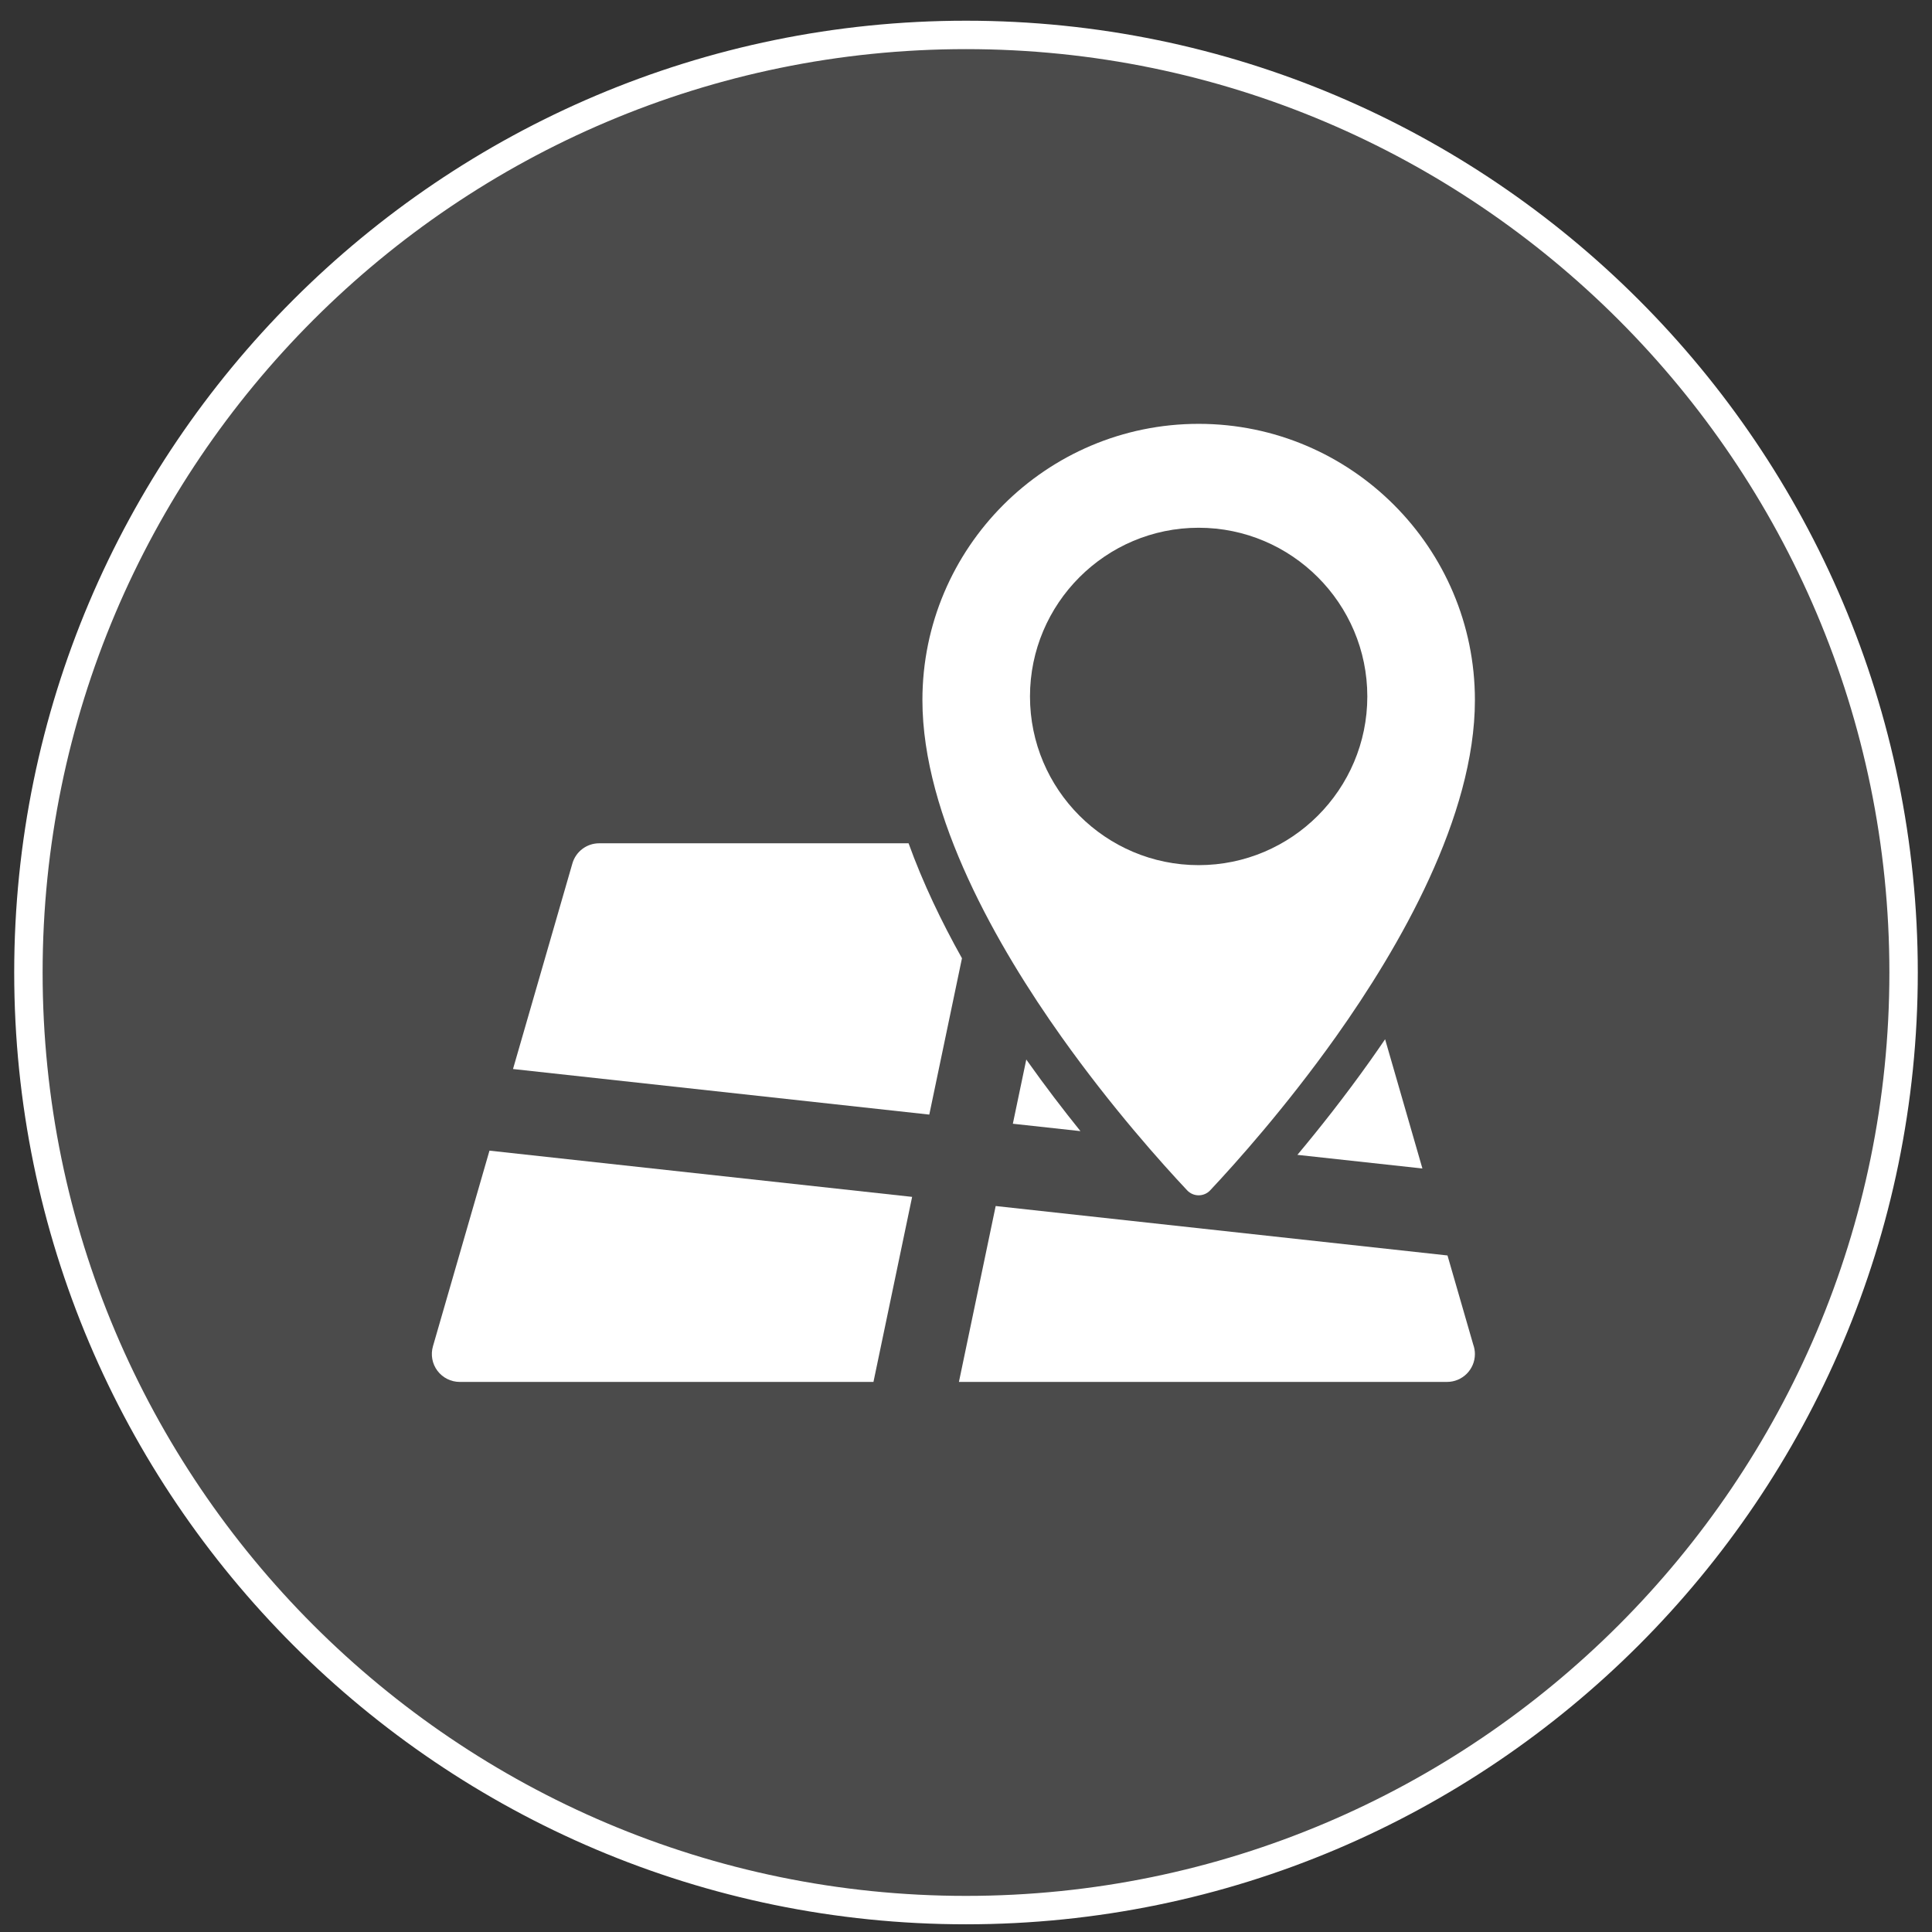 <?xml version="1.0" encoding="utf-8"?>
<!-- Generator: Adobe Illustrator 16.0.0, SVG Export Plug-In . SVG Version: 6.00 Build 0)  -->
<!DOCTYPE svg PUBLIC "-//W3C//DTD SVG 1.1//EN" "http://www.w3.org/Graphics/SVG/1.1/DTD/svg11.dtd">
<svg version="1.1" id="Layer_1" xmlns:sketch="http://www.bohemiancoding.com/sketch/ns"
	 xmlns="http://www.w3.org/2000/svg" xmlns:xlink="http://www.w3.org/1999/xlink" x="0px" y="0px" width="68px" height="68px"
	 viewBox="0 0 68 68" enable-background="new 0 0 68 68" xml:space="preserve">
<rect x="0" y="0" width="68" height="68" fill="#333333" stroke="none"/>
<title>discover sa</title>
<desc>Created with Sketch.</desc>
<g>
	<circle id="Oval-13-Copy-2_1_" sketch:type="MSShapeGroup" fill="#FFFFFF" fill-opacity="0.12" cx="34" cy="34.229" r="33">
	</circle>
	<path fill="#FFFFFF" d="M34,67.729c-18.472,0-33.5-15.027-33.5-33.5s15.028-33.5,33.5-33.5c18.473,0,33.5,15.028,33.5,33.5
		C67.5,52.7,52.473,67.729,34,67.729z M34,1.729c-17.92,0-32.5,14.58-32.5,32.5c0,17.921,14.58,32.5,32.5,32.5
		c17.921,0,32.5-14.578,32.5-32.5C66.5,16.308,51.921,1.729,34,1.729z"/>
</g>
<g>
	<g>
		<g>
			<path fill="#FFFFFF" d="M31.979,29.681H21.089c-0.437,0-0.822,0.29-0.943,0.71l-2.09,7.235l14.652,1.604l1.15-5.502
				C33.142,32.449,32.484,31.081,31.979,29.681z"/>
			<path fill="#FFFFFF" d="M45.664,40.647l4.4,0.48l-1.313-4.549c-0.177,0.26-0.353,0.513-0.525,0.756
				C47.336,38.587,46.448,39.71,45.664,40.647z"/>
			<path fill="#FFFFFF" d="M36.122,37.291l-0.473,2.261l2.379,0.26c-0.598-0.742-1.233-1.571-1.87-2.469
				C36.146,37.326,36.134,37.309,36.122,37.291z"/>
			<path fill="#FFFFFF" d="M15.238,47.386c-0.085,0.297-0.027,0.615,0.159,0.862c0.186,0.246,0.476,0.391,0.785,0.391h14.561
				l1.361-6.513l-14.876-1.627L15.238,47.386z"/>
			<path fill="#FFFFFF" d="M50.947,44.188l-15.902-1.74l-1.294,6.191h17.178h0.001c0.542,0,0.982-0.439,0.982-0.981
				c0-0.116-0.021-0.229-0.059-0.334L50.947,44.188z"/>
			<path fill="#FFFFFF" d="M41.784,41.896c0.104,0.111,0.251,0.175,0.404,0.175c0.154,0,0.301-0.063,0.406-0.175
				c0.894-0.952,2.66-2.921,4.431-5.413c2.229-3.139,4.887-7.741,4.887-11.843c0-5.361-4.362-9.722-9.724-9.722
				s-9.722,4.36-9.722,9.722c0,4.105,2.661,8.71,4.892,11.851C39.128,38.982,40.891,40.946,41.784,41.896z M42.188,18.575
				c3.273,0,5.937,2.665,5.937,5.938c0,3.272-2.663,5.937-5.937,5.937s-5.936-2.665-5.936-5.937
				C36.253,21.24,38.915,18.575,42.188,18.575z"/>
		</g>
	</g>
</g>
</svg>
